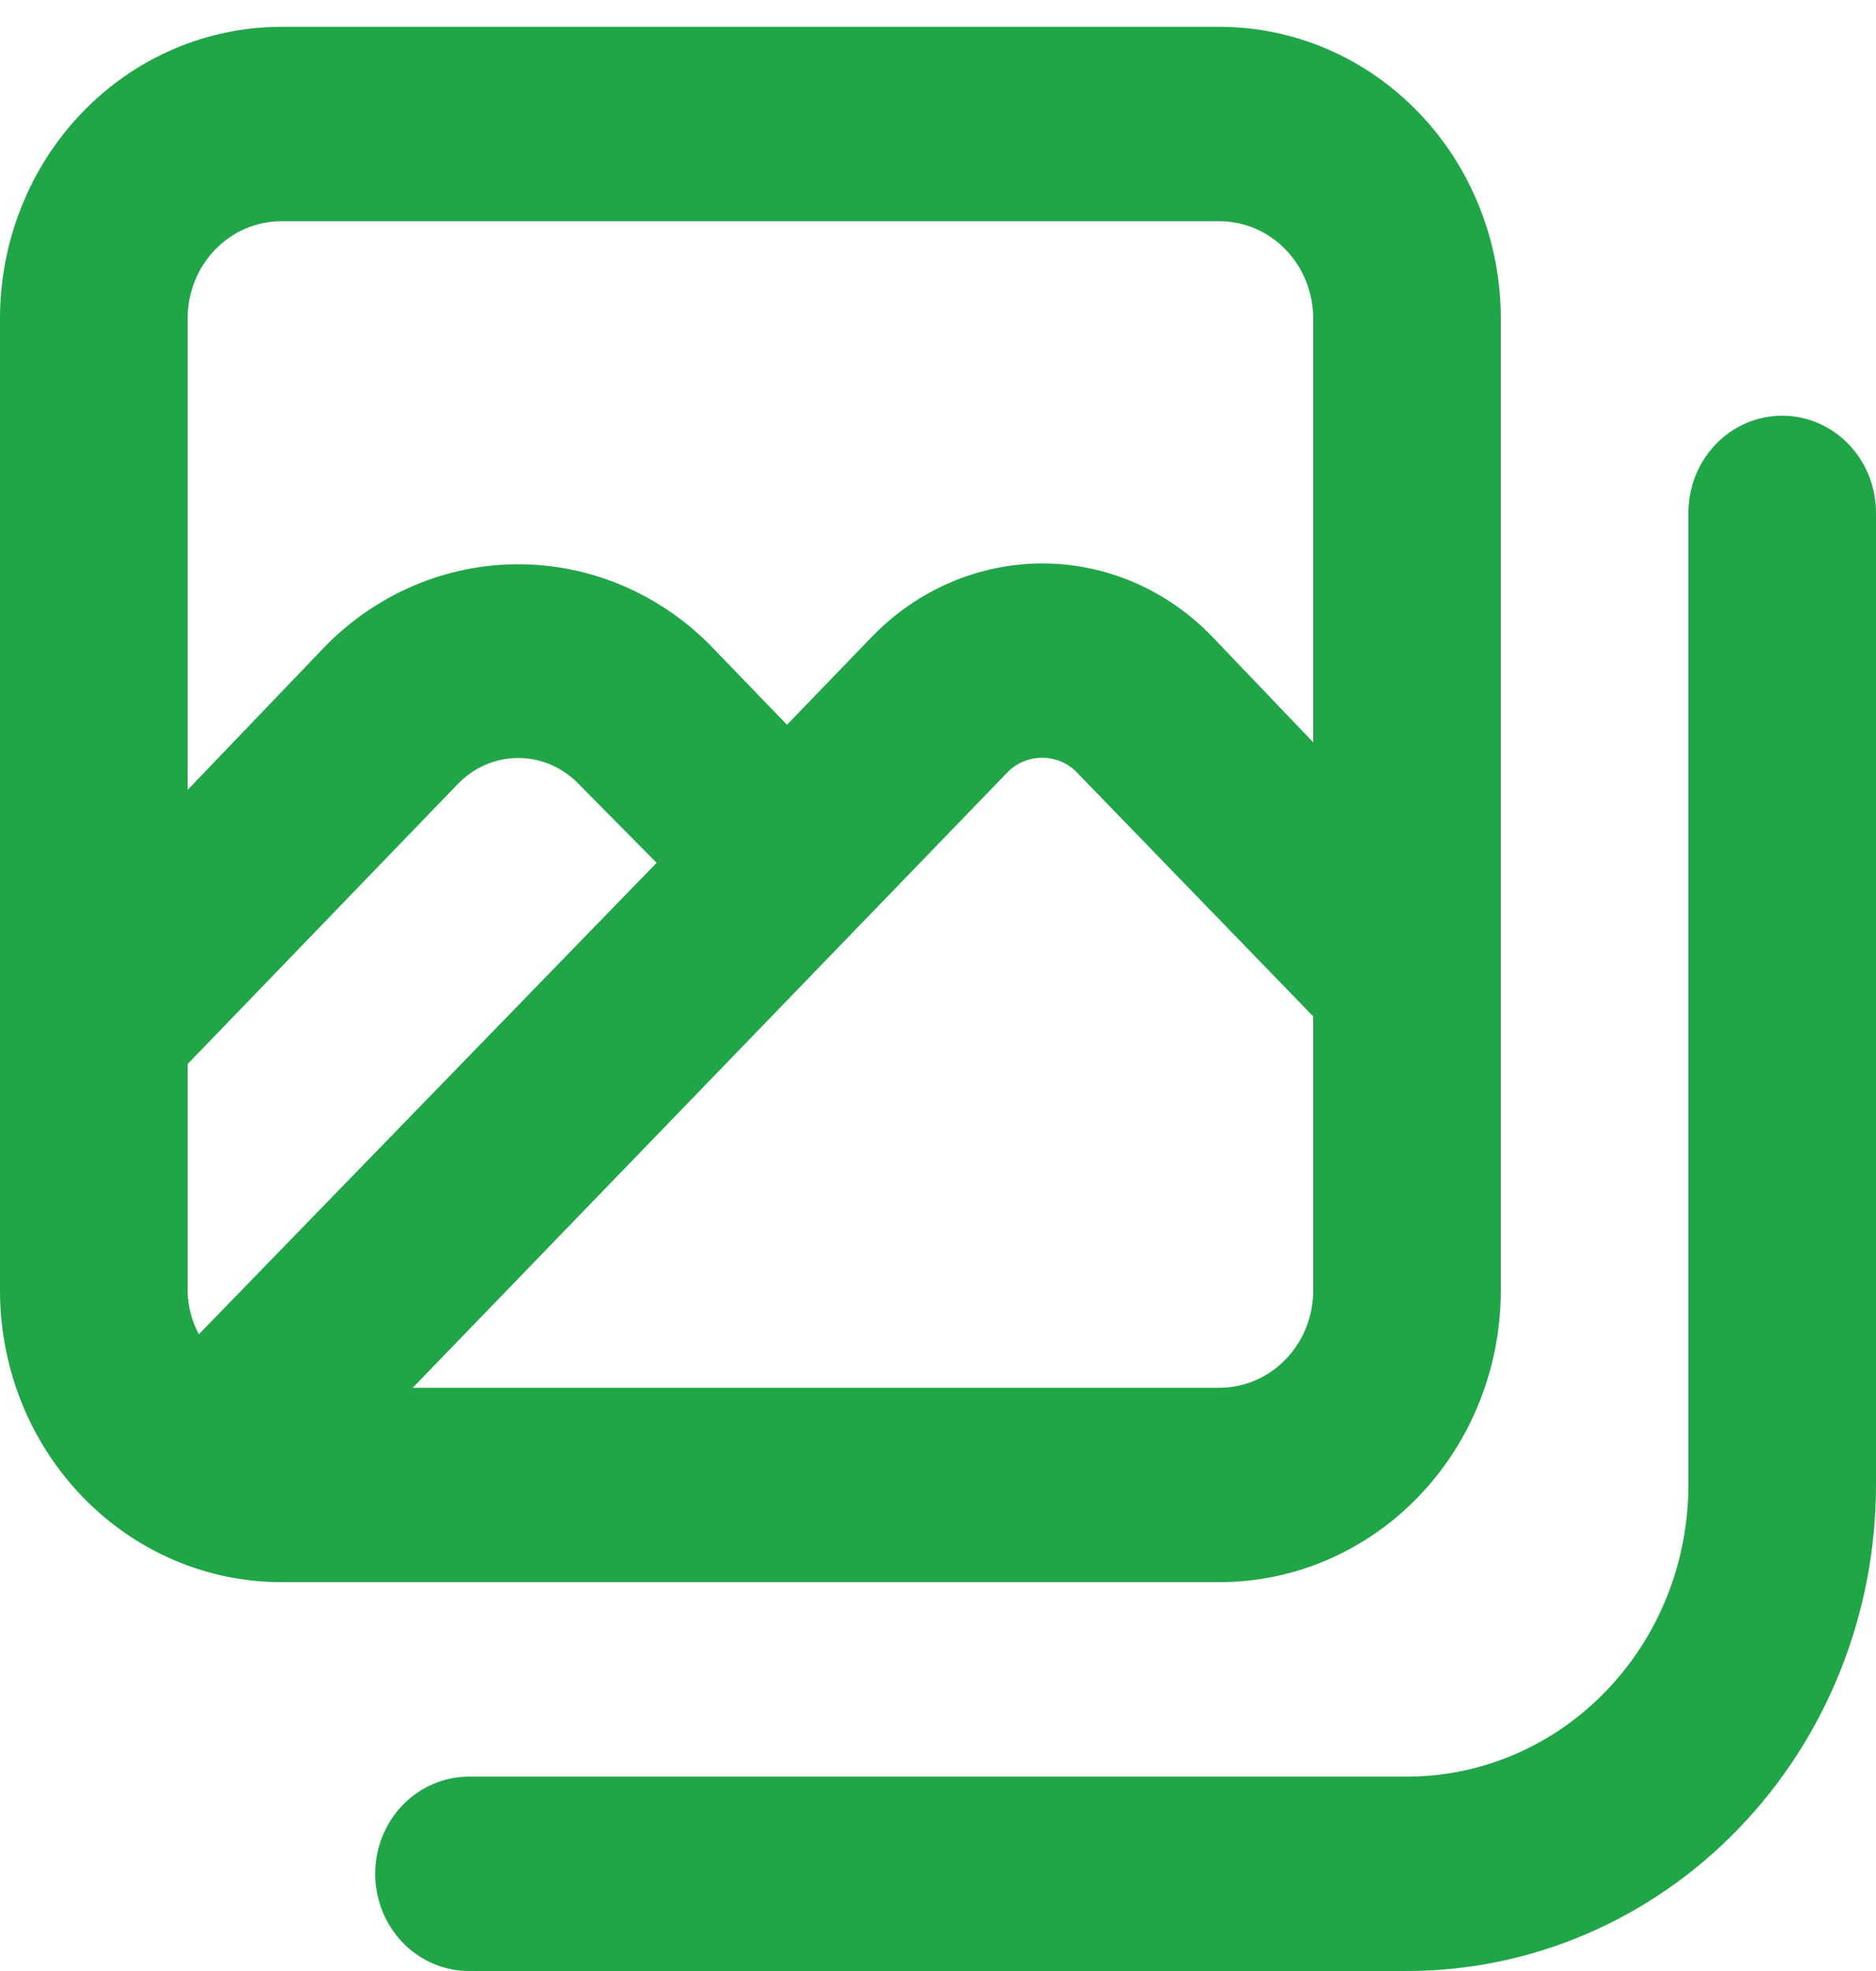 <svg width="20" height="21" viewBox="0 0 20 21" fill="none" xmlns="http://www.w3.org/2000/svg">
<path d="M16 13.75V3.393C16 2.569 15.684 1.778 15.121 1.196C14.559 0.613 13.796 0.286 13 0.286H3C2.204 0.286 1.441 0.613 0.879 1.196C0.316 1.778 0 2.569 0 3.393V13.75C0 14.574 0.316 15.364 0.879 15.947C1.441 16.53 2.204 16.857 3 16.857H13C13.796 16.857 14.559 16.53 15.121 15.947C15.684 15.364 16 14.574 16 13.75ZM2 3.393C2 3.118 2.105 2.855 2.293 2.66C2.48 2.466 2.735 2.357 3 2.357H13C13.265 2.357 13.52 2.466 13.707 2.66C13.895 2.855 14 3.118 14 3.393V7.909L12.92 6.78C12.44 6.282 11.789 6.003 11.11 6.003C10.431 6.005 9.781 6.284 9.3 6.78L8.39 7.722L7.58 6.883C7.032 6.325 6.294 6.012 5.525 6.012C4.756 6.012 4.018 6.325 3.47 6.883L2 8.416V3.393ZM2.12 14.216C2.043 14.074 2.002 13.913 2 13.75V11.337L4.88 8.354C4.965 8.266 5.065 8.196 5.176 8.148C5.286 8.101 5.405 8.076 5.525 8.076C5.645 8.076 5.764 8.101 5.874 8.148C5.985 8.196 6.085 8.266 6.17 8.354L7 9.193L2.12 14.216ZM10.72 8.25C10.769 8.194 10.83 8.149 10.897 8.119C10.964 8.089 11.037 8.073 11.11 8.074C11.183 8.073 11.256 8.089 11.323 8.119C11.39 8.149 11.451 8.194 11.5 8.25L14 10.829V13.75C14 14.025 13.895 14.288 13.707 14.482C13.52 14.677 13.265 14.786 13 14.786H4.4L10.72 8.25ZM19 4.429C18.735 4.429 18.48 4.538 18.293 4.732C18.105 4.926 18 5.19 18 5.464V15.821C18 16.645 17.684 17.436 17.121 18.018C16.559 18.601 15.796 18.929 15 18.929H5C4.735 18.929 4.48 19.038 4.293 19.232C4.105 19.426 4 19.69 4 19.964C4 20.239 4.105 20.502 4.293 20.697C4.48 20.891 4.735 21 5 21H15C16.326 21 17.598 20.454 18.535 19.483C19.473 18.512 20 17.195 20 15.821V5.464C20 5.19 19.895 4.926 19.707 4.732C19.52 4.538 19.265 4.429 19 4.429Z" fill="#20A547"/>
</svg>
